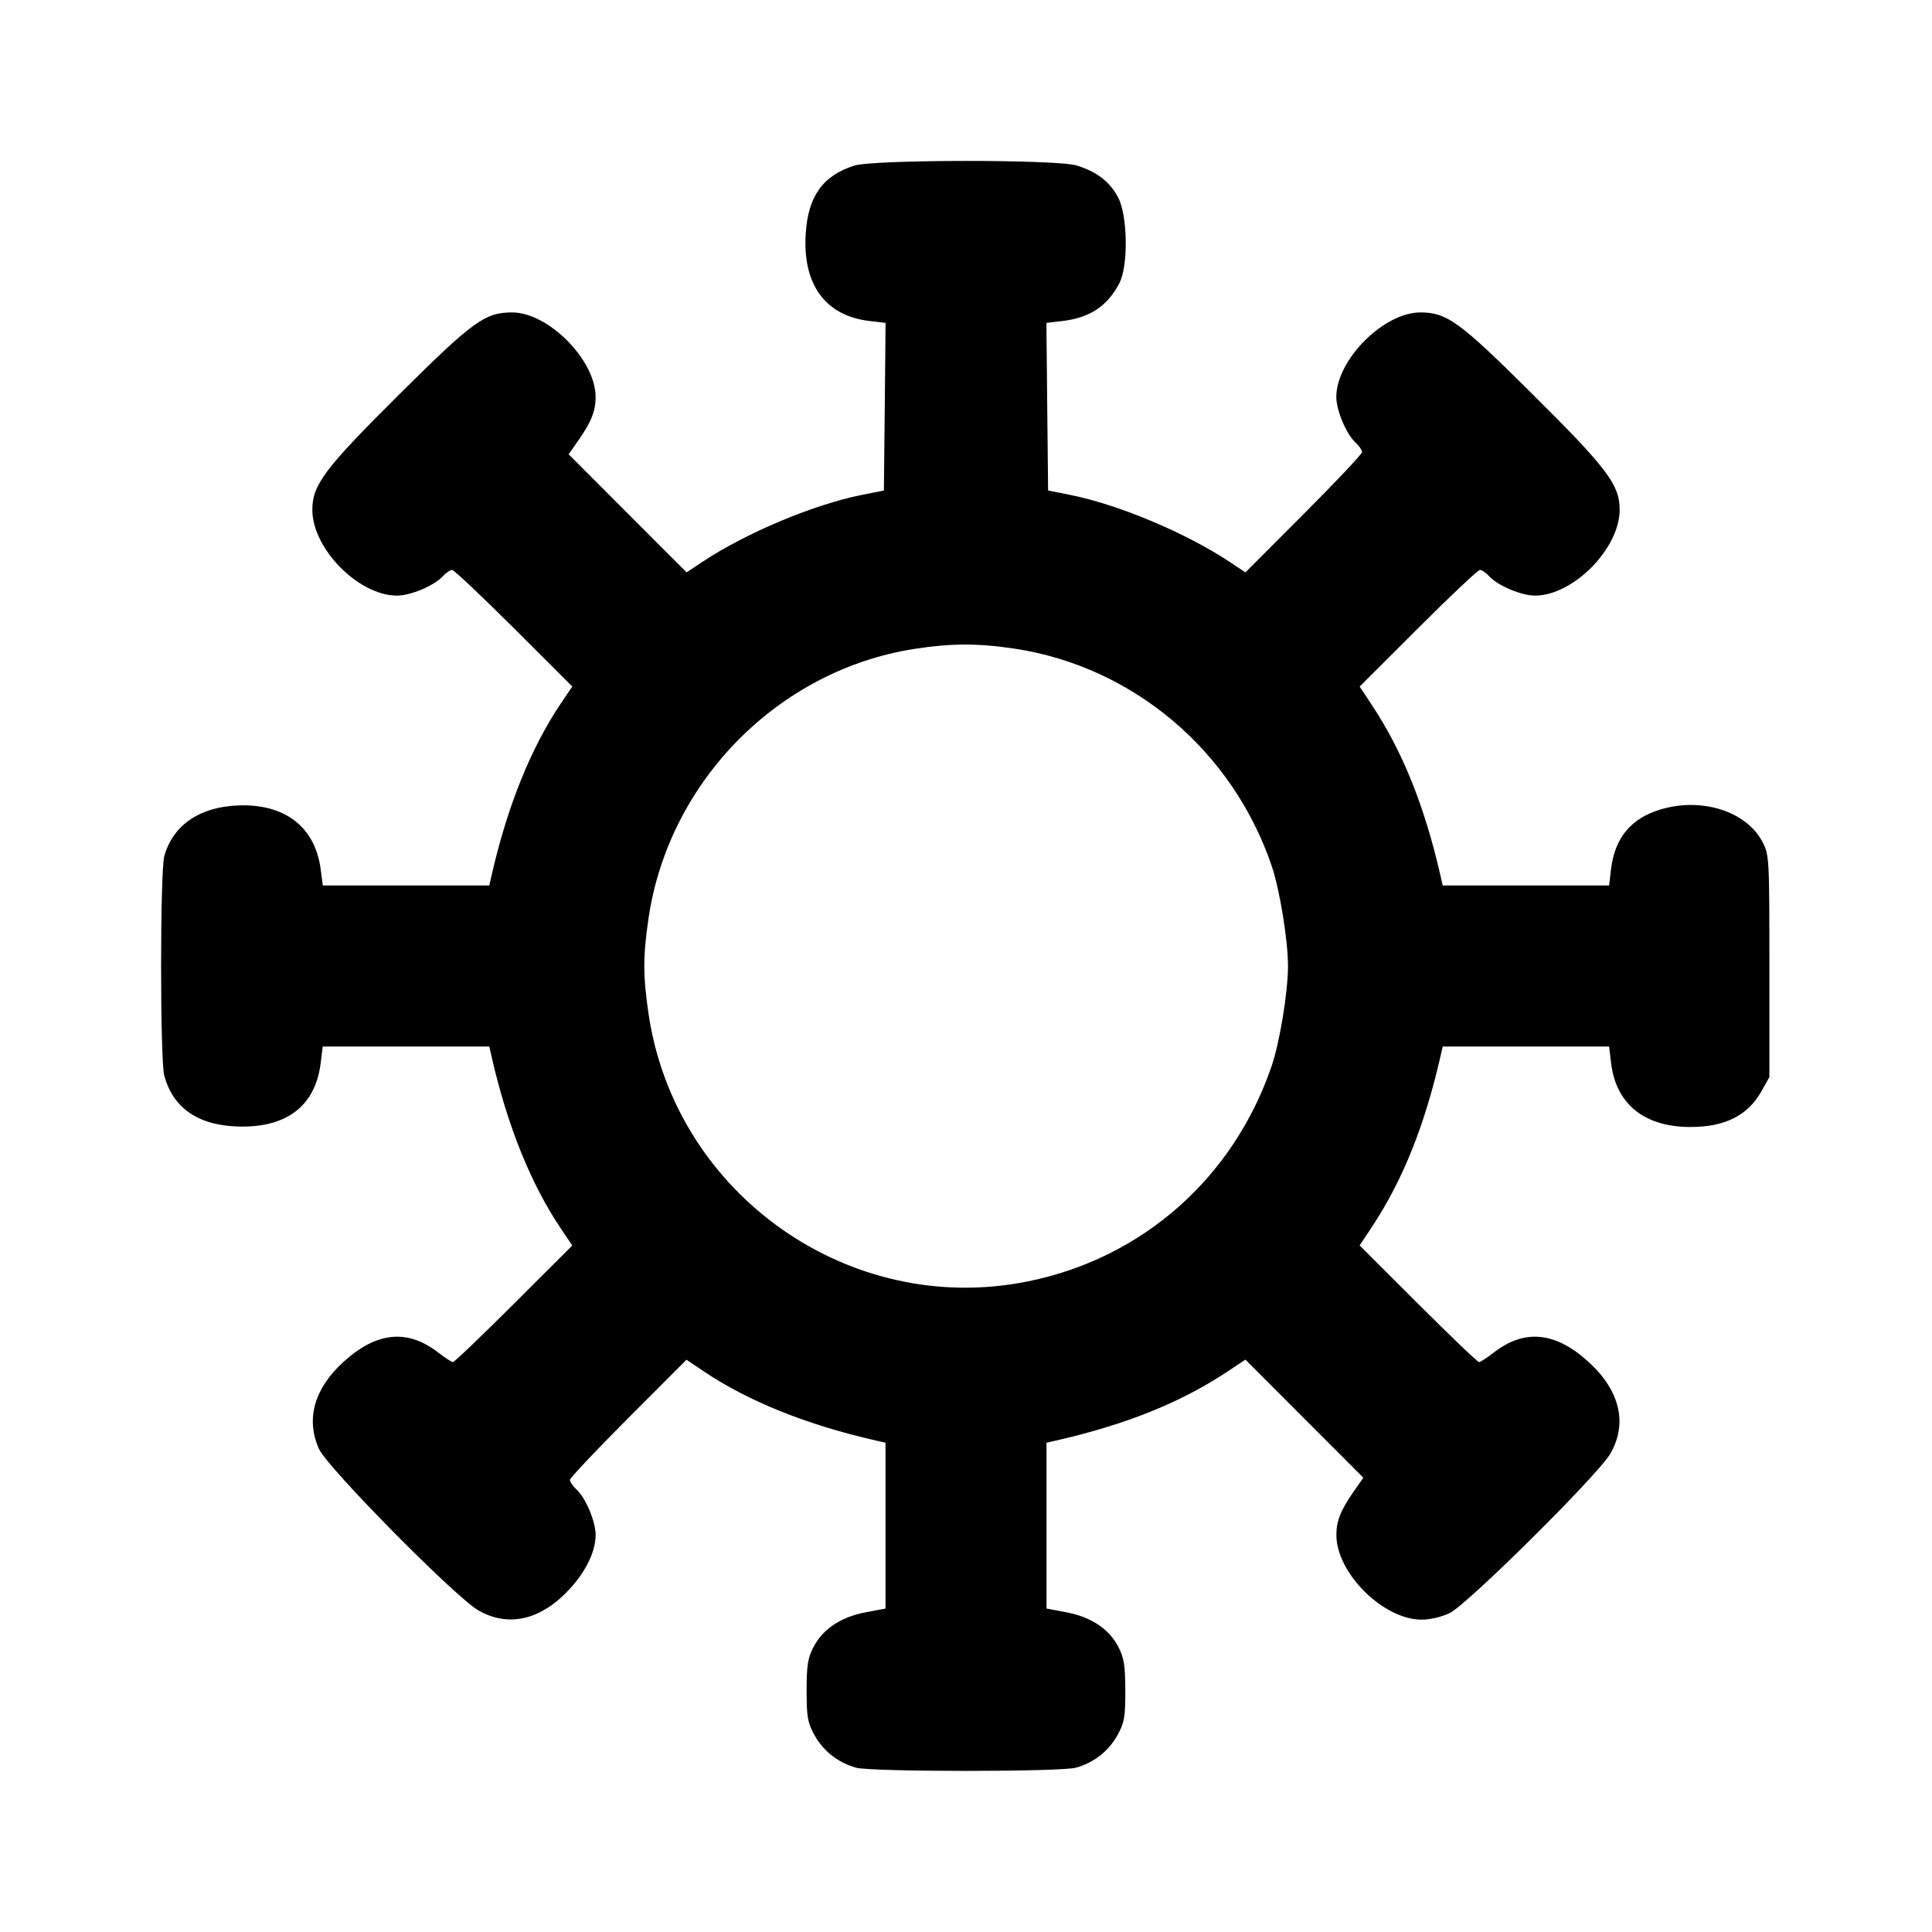 <svg xmlns="http://www.w3.org/2000/svg" width="24" height="24" viewBox="0 0 24 24" fill="none" stroke="currentColor" stroke-width="2" stroke-linecap="round" stroke-linejoin="round" class="icon icon-tabler icons-tabler-outline icon-tabler-virus"><path d="M10.614 2.057 C 10.223 2.180,10.039 2.436,10.009 2.900 C 9.968 3.532,10.251 3.922,10.798 3.987 L 11.001 4.011 10.991 5.052 L 10.980 6.093 10.700 6.149 C 10.105 6.269,9.275 6.617,8.734 6.974 L 8.529 7.110 7.796 6.376 L 7.064 5.643 7.184 5.472 C 7.347 5.238,7.400 5.103,7.399 4.928 C 7.396 4.470,6.811 3.880,6.360 3.881 C 6.024 3.882,5.875 3.990,4.967 4.892 C 4.034 5.819,3.881 6.021,3.880 6.331 C 3.879 6.815,4.451 7.396,4.930 7.399 C 5.099 7.400,5.396 7.275,5.502 7.157 C 5.541 7.115,5.592 7.080,5.616 7.080 C 5.640 7.080,5.985 7.406,6.384 7.804 L 7.109 8.528 6.970 8.734 C 6.593 9.293,6.300 10.021,6.103 10.890 L 6.078 11.000 5.044 11.000 L 4.010 11.000 3.983 10.794 C 3.910 10.245,3.498 9.955,2.874 10.011 C 2.439 10.051,2.141 10.274,2.041 10.635 C 1.988 10.826,1.988 13.174,2.041 13.365 C 2.148 13.750,2.437 13.962,2.896 13.991 C 3.533 14.031,3.915 13.757,3.983 13.210 L 4.009 13.000 5.044 13.000 L 6.078 13.000 6.103 13.110 C 6.300 13.979,6.593 14.707,6.970 15.266 L 7.109 15.472 6.384 16.196 C 5.985 16.594,5.645 16.920,5.627 16.920 C 5.610 16.920,5.529 16.868,5.448 16.805 C 5.061 16.503,4.674 16.543,4.259 16.925 C 3.901 17.255,3.797 17.633,3.963 18.000 C 4.068 18.232,5.650 19.834,5.940 20.003 C 6.313 20.220,6.720 20.126,7.075 19.741 C 7.280 19.518,7.398 19.274,7.399 19.070 C 7.400 18.901,7.275 18.604,7.157 18.498 C 7.115 18.459,7.080 18.408,7.080 18.384 C 7.080 18.360,7.406 18.015,7.804 17.616 L 8.528 16.891 8.734 17.030 C 9.293 17.407,10.021 17.700,10.890 17.897 L 11.000 17.922 11.000 18.952 L 11.000 19.982 10.756 20.028 C 10.450 20.086,10.227 20.232,10.111 20.450 C 10.035 20.592,10.020 20.682,10.020 21.000 C 10.020 21.331,10.033 21.403,10.120 21.558 C 10.230 21.755,10.414 21.898,10.635 21.959 C 10.826 22.012,13.174 22.012,13.365 21.959 C 13.586 21.898,13.770 21.755,13.880 21.558 C 13.967 21.402,13.980 21.332,13.979 21.000 C 13.978 20.685,13.963 20.591,13.888 20.450 C 13.773 20.232,13.551 20.086,13.244 20.028 L 13.000 19.982 13.000 18.952 L 13.000 17.922 13.110 17.897 C 13.984 17.698,14.664 17.425,15.245 17.040 L 15.471 16.890 16.203 17.623 L 16.936 18.357 16.816 18.528 C 16.653 18.762,16.600 18.897,16.601 19.072 C 16.604 19.544,17.185 20.120,17.660 20.120 C 17.767 20.120,17.914 20.085,18.012 20.036 C 18.238 19.922,19.851 18.322,20.003 18.060 C 20.220 17.687,20.126 17.280,19.741 16.925 C 19.326 16.543,18.939 16.503,18.552 16.805 C 18.471 16.868,18.390 16.920,18.373 16.920 C 18.355 16.920,18.014 16.594,17.615 16.195 L 16.890 15.471 17.040 15.245 C 17.425 14.664,17.698 13.984,17.897 13.110 L 17.922 13.000 18.955 13.000 L 19.989 13.000 20.013 13.203 C 20.074 13.715,20.426 14.000,21.000 14.000 C 21.428 14.000,21.713 13.856,21.880 13.558 L 21.980 13.380 21.980 12.000 C 21.980 10.650,21.978 10.616,21.891 10.453 C 21.689 10.076,21.138 9.902,20.629 10.055 C 20.258 10.167,20.059 10.408,20.012 10.803 L 19.989 11.000 18.955 11.000 L 17.922 11.000 17.897 10.890 C 17.698 10.016,17.425 9.336,17.040 8.755 L 16.890 8.529 17.615 7.805 C 18.014 7.406,18.360 7.080,18.384 7.080 C 18.408 7.080,18.459 7.115,18.498 7.157 C 18.604 7.275,18.901 7.400,19.070 7.399 C 19.546 7.396,20.121 6.812,20.120 6.331 C 20.119 6.021,19.966 5.819,19.033 4.892 C 18.130 3.995,17.976 3.883,17.648 3.881 C 17.190 3.879,16.602 4.468,16.600 4.930 C 16.600 5.100,16.726 5.397,16.843 5.502 C 16.885 5.541,16.920 5.592,16.920 5.616 C 16.920 5.640,16.594 5.986,16.196 6.384 L 15.471 7.110 15.266 6.974 C 14.725 6.617,13.895 6.269,13.300 6.149 L 13.020 6.093 13.009 5.052 L 12.999 4.011 13.197 3.988 C 13.539 3.947,13.754 3.805,13.904 3.520 C 14.018 3.305,14.009 2.679,13.890 2.453 C 13.786 2.256,13.623 2.131,13.371 2.055 C 13.117 1.979,10.859 1.981,10.614 2.057 M12.605 8.058 C 14.074 8.280,15.310 9.324,15.797 10.755 C 15.897 11.050,16.000 11.680,16.000 12.000 C 16.000 12.322,15.897 12.951,15.796 13.245 C 15.321 14.632,14.195 15.628,12.773 15.917 C 10.563 16.368,8.396 14.845,8.058 12.605 C 7.986 12.121,7.986 11.879,8.058 11.395 C 8.314 9.698,9.675 8.324,11.358 8.061 C 11.816 7.990,12.144 7.989,12.605 8.058 " stroke="none" fill="black" fill-rule="evenodd"></path></svg>
